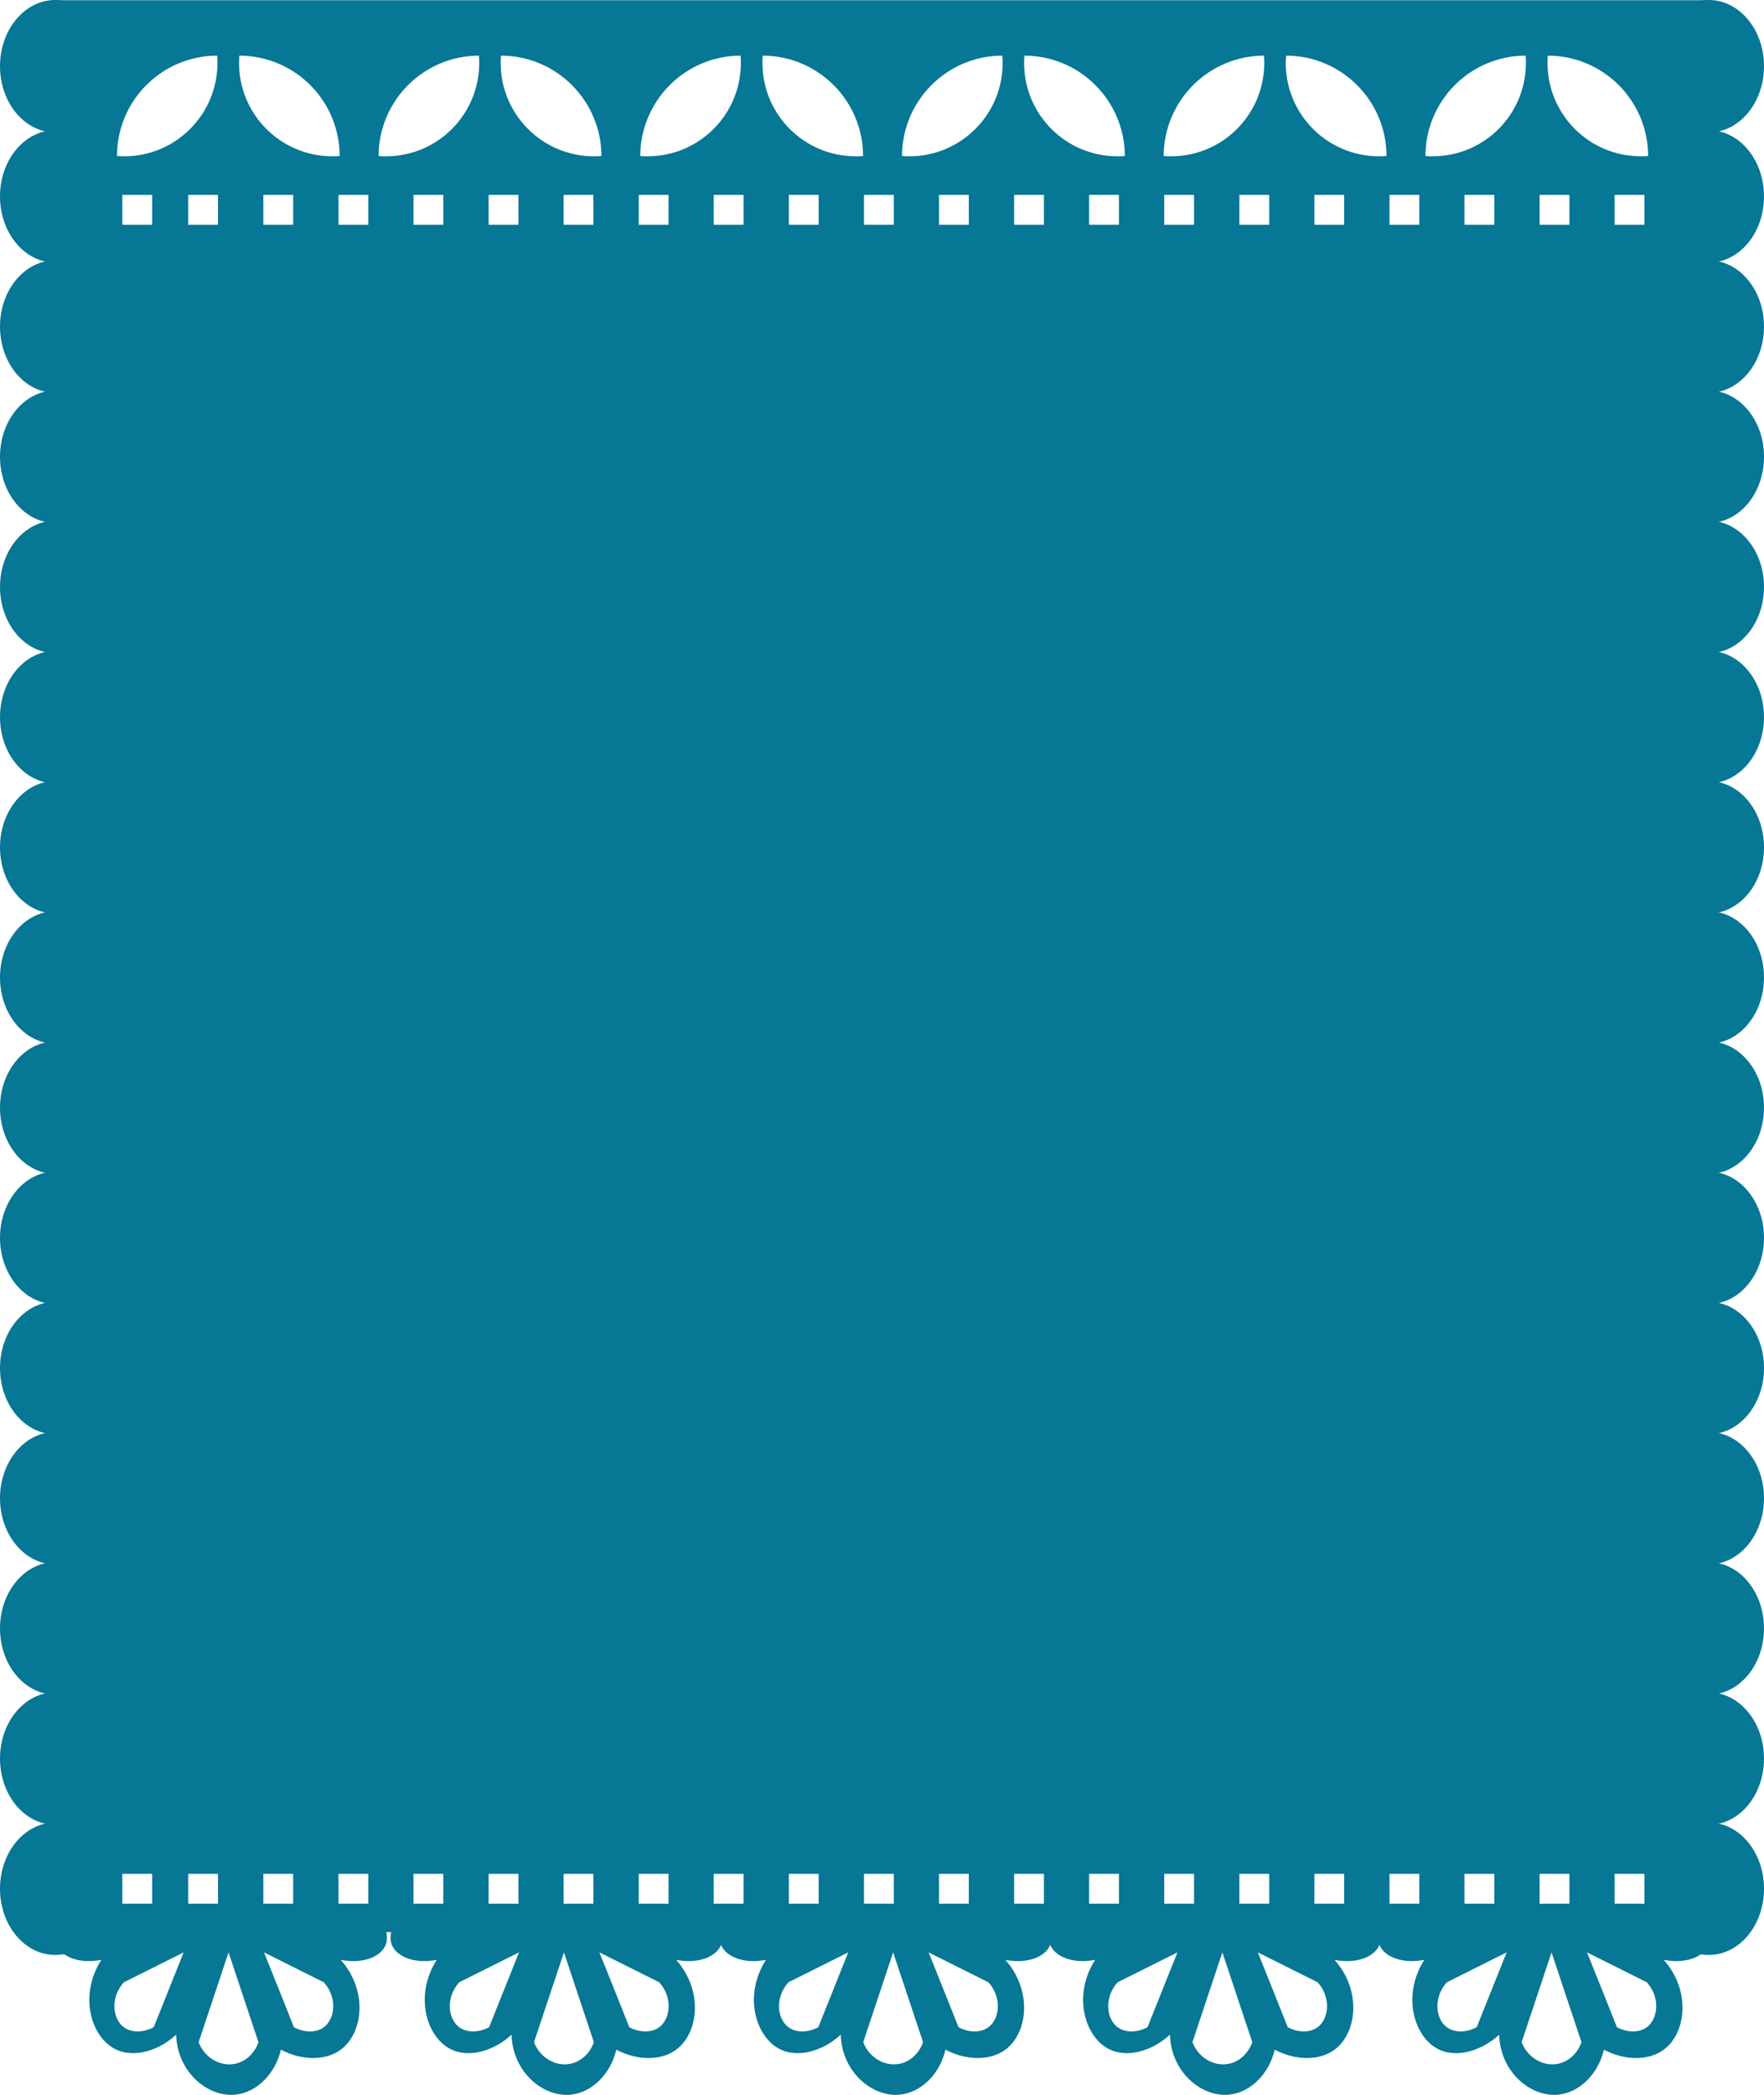 <?xml version="1.0" encoding="UTF-8"?>
<svg id="Layer_1" data-name="Layer 1" xmlns="http://www.w3.org/2000/svg" viewBox="0 0 1599 1898.21">
  <defs>
    <style>
      .cls-1 {
        fill: #067795;
      }
    </style>
  </defs>
  <g>
    <path class="cls-1" d="M349.58,1748.75H51.17c-2.17,6.92-.81,11.39,0,13.56,4.34,10.85,20.89,17.5,40.69,13.56-21.02,32.96-8.95,70.94,13.56,81.38,15.73,7.33,37.71,1.63,54.26-13.56,.95,33.91,28.89,57.24,54.26,54.26,18.72-2.17,35.54-18.58,40.69-40.69,18.72,9.9,40.28,10.31,54.26,0,20.35-15.06,24.82-53.31,0-81.38,19.8,3.93,36.35-2.71,40.69-13.56,.41-1.09,.95-2.58,1.09-4.61v-.14c.27-2.3,0-5.15-1.09-8.82h0Zm-210.24,88.17c-9.36,5.02-20.07,5.15-27.13,0-10.17-7.6-12.48-26.72,0-40.69,18.04-9.09,36.22-18.04,54.26-27.13-9.09,22.65-18.04,45.17-27.13,67.82Zm73.25,33.23c-13.16,2.44-27.13-5.56-32.55-19.67,9.09-27.13,18.04-54.26,27.13-81.38,9.09,27.13,18.04,54.26,27.13,81.38-3.53,10.17-11.8,17.91-21.7,19.67h-.01Zm80.98-33.23c-6.92,5.15-17.77,5.02-27.13,0-8.95-22.65-18.04-45.17-27.13-67.82,18.18,9.09,36.22,18.04,54.26,27.13,12.48,13.97,10.17,33.1,0,40.69Z"/>
    <path class="cls-1" d="M653.6,1748.75H355.19c-.81,2.58-1.22,4.88-1.22,6.78,0,3.12,.68,5.42,1.22,6.78,.27,.68,.68,1.36,1.09,2.03v.14c5.56,9.5,21.16,15.06,39.61,11.39-21.02,32.96-8.95,70.94,13.56,81.38,15.73,7.33,37.71,1.63,54.26-13.56,.95,33.91,28.89,57.24,54.26,54.26,18.72-2.17,35.54-18.58,40.69-40.69,18.72,9.9,40.28,10.31,54.26,0,20.35-15.06,24.82-53.31,0-81.38,19.8,3.93,36.35-2.71,40.69-13.56,.81-2.17,2.17-6.65,0-13.56h-.01Zm-210.24,88.16c-9.36,5.02-20.07,5.15-27.13,0-10.17-7.6-12.48-26.72,0-40.69,18.04-9.09,36.22-18.04,54.26-27.13-9.09,22.65-18.04,45.17-27.13,67.82Zm73.25,33.23c-13.16,2.44-27.13-5.56-32.55-19.67,9.09-27.13,18.04-54.26,27.13-81.38,9.09,27.13,18.04,54.26,27.13,81.38-3.53,10.17-11.8,17.91-21.7,19.67h-.01Zm80.98-33.23c-6.92,5.15-17.77,5.02-27.13,0-8.95-22.65-18.04-45.17-27.13-67.82,18.18,9.09,36.22,18.04,54.26,27.13,12.48,13.97,10.17,33.1,0,40.69Z"/>
    <path class="cls-1" d="M952.01,1748.75h-298.41c-2.17,6.92-.81,11.39,0,13.56,4.34,10.85,20.89,17.5,40.69,13.56-21.02,32.96-8.95,70.94,13.56,81.38,15.73,7.33,37.71,1.63,54.26-13.56,.95,33.91,28.89,57.24,54.26,54.26,18.72-2.17,35.54-18.58,40.69-40.69,18.72,9.9,40.28,10.31,54.26,0,20.35-15.06,24.82-53.31,0-81.38,19.8,3.93,36.35-2.71,40.69-13.56,.81-2.17,2.17-6.65,0-13.56h0Zm-210.24,88.16c-9.36,5.02-20.07,5.15-27.13,0-10.17-7.6-12.48-26.72,0-40.69,18.04-9.09,36.22-18.04,54.26-27.13-9.09,22.65-18.04,45.17-27.13,67.82Zm73.25,33.23c-13.16,2.44-27.13-5.56-32.55-19.67,9.09-27.13,18.04-54.26,27.13-81.38,9.09,27.13,18.04,54.26,27.13,81.38-3.53,10.17-11.8,17.91-21.7,19.67h-.01Zm80.98-33.23c-6.92,5.15-17.77,5.02-27.13,0-8.95-22.65-18.04-45.17-27.13-67.82,18.18,9.09,36.22,18.04,54.26,27.13,12.48,13.97,10.17,33.1,0,40.69Z"/>
    <path class="cls-1" d="M1250.42,1748.75h-298.41c-2.17,6.92-.81,11.39,0,13.56,4.34,10.85,20.89,17.5,40.69,13.56-21.02,32.96-8.95,70.94,13.56,81.38,15.73,7.33,37.71,1.63,54.26-13.56,.95,33.91,28.89,57.24,54.26,54.26,18.72-2.17,35.54-18.58,40.69-40.69,18.72,9.9,40.28,10.31,54.26,0,20.35-15.06,24.82-53.31,0-81.38,19.8,3.93,36.35-2.71,40.69-13.56,.81-2.17,2.17-6.65,0-13.56h0Zm-210.24,88.16c-9.36,5.02-20.07,5.15-27.13,0-10.17-7.6-12.48-26.72,0-40.69,18.04-9.09,36.22-18.04,54.26-27.13-9.09,22.65-18.04,45.17-27.13,67.82Zm73.25,33.23c-13.16,2.44-27.13-5.56-32.55-19.67,9.09-27.13,18.04-54.26,27.13-81.38,9.09,27.13,18.04,54.26,27.13,81.38-3.53,10.17-11.8,17.91-21.7,19.67h-.01Zm80.98-33.23c-6.92,5.15-17.77,5.02-27.13,0-8.95-22.65-18.04-45.17-27.13-67.82,18.18,9.09,36.22,18.04,54.26,27.13,12.48,13.97,10.17,33.1,0,40.69Z"/>
    <path class="cls-1" d="M1548.83,1748.75h-298.41c-2.17,6.92-.81,11.39,0,13.56,4.34,10.85,20.89,17.5,40.69,13.56-21.02,32.96-8.95,70.94,13.56,81.38,15.73,7.33,37.71,1.63,54.26-13.56,.95,33.91,28.89,57.24,54.26,54.26,18.72-2.17,35.54-18.58,40.69-40.69,18.72,9.9,40.28,10.31,54.26,0,20.35-15.06,24.82-53.31,0-81.38,19.8,3.93,36.35-2.71,40.69-13.56,.81-2.17,2.17-6.65,0-13.56h0Zm-210.24,88.16c-9.36,5.02-20.07,5.15-27.13,0-10.17-7.6-12.48-26.72,0-40.69,18.04-9.09,36.22-18.04,54.26-27.13-9.09,22.65-18.04,45.17-27.13,67.82Zm73.25,33.23c-13.16,2.44-27.13-5.56-32.55-19.67,9.09-27.13,18.04-54.26,27.13-81.38,9.09,27.13,18.04,54.26,27.13,81.38-3.53,10.17-11.8,17.91-21.7,19.67h-.01Zm80.98-33.23c-6.92,5.15-17.77,5.02-27.13,0-8.95-22.65-18.04-45.17-27.13-67.82,18.18,9.09,36.22,18.04,54.26,27.13,12.48,13.97,10.17,33.1,0,40.69Z"/>
  </g>
  <g>
    <ellipse class="cls-1" cx="1549" cy="60" rx="50" ry="60"/>
    <ellipse class="cls-1" cx="1549" cy="1711.44" rx="50" ry="60"/>
    <ellipse class="cls-1" cx="1549" cy="1593.48" rx="50" ry="60"/>
    <ellipse class="cls-1" cx="1549" cy="1475.52" rx="50" ry="60"/>
    <ellipse class="cls-1" cx="1549" cy="1357.56" rx="50" ry="60"/>
    <ellipse class="cls-1" cx="1549" cy="1239.6" rx="50" ry="60"/>
    <ellipse class="cls-1" cx="1549" cy="1121.64" rx="50" ry="60"/>
    <ellipse class="cls-1" cx="1549" cy="1003.68" rx="50" ry="60"/>
    <ellipse class="cls-1" cx="1549" cy="885.72" rx="50" ry="60"/>
    <ellipse class="cls-1" cx="1549" cy="767.76" rx="50" ry="60"/>
    <ellipse class="cls-1" cx="1549" cy="649.8" rx="50" ry="60"/>
    <ellipse class="cls-1" cx="1549" cy="531.84" rx="50" ry="60"/>
    <ellipse class="cls-1" cx="1549" cy="413.88" rx="50" ry="60"/>
    <ellipse class="cls-1" cx="1549" cy="295.92" rx="50" ry="60"/>
    <ellipse class="cls-1" cx="1549" cy="177.96" rx="50" ry="60"/>
    <ellipse class="cls-1" cx="50" cy="60" rx="50" ry="60"/>
    <ellipse class="cls-1" cx="50" cy="1711.44" rx="50" ry="60"/>
    <ellipse class="cls-1" cx="50" cy="1593.48" rx="50" ry="60"/>
    <ellipse class="cls-1" cx="50" cy="1475.52" rx="50" ry="60"/>
    <ellipse class="cls-1" cx="50" cy="1357.56" rx="50" ry="60"/>
    <ellipse class="cls-1" cx="50" cy="1239.6" rx="50" ry="60"/>
    <ellipse class="cls-1" cx="50" cy="1121.64" rx="50" ry="60"/>
    <ellipse class="cls-1" cx="50" cy="1003.68" rx="50" ry="60"/>
    <ellipse class="cls-1" cx="50" cy="885.72" rx="50" ry="60"/>
    <ellipse class="cls-1" cx="50" cy="767.76" rx="50" ry="60"/>
    <ellipse class="cls-1" cx="50" cy="649.8" rx="50" ry="60"/>
    <ellipse class="cls-1" cx="50" cy="531.84" rx="50" ry="60"/>
    <ellipse class="cls-1" cx="50" cy="413.88" rx="50" ry="60"/>
    <ellipse class="cls-1" cx="50" cy="295.92" rx="50" ry="60"/>
    <ellipse class="cls-1" cx="50" cy="177.96" rx="50" ry="60"/>
  </g>
  <path class="cls-1" d="M50,.21V1750.75H1550V.21H50Zm120.6,203.43v-27.03h27.03v27.03h-27.03Zm27.03,1494.28v27.03h-27.03v-27.03h27.03ZM112.63,141.63c-2.16,0-4.46,0-6.61-.27,.13-50.26,40.67-90.81,90.81-90.95,.27,2.17,.27,4.47,.27,6.63,0,46.75-37.84,84.59-84.47,84.59Zm-1.75,62.01v-27.03h27.03v27.03h-27.03Zm27.03,1494.28v27.03h-27.03v-27.03h27.03ZM306.82,203.64v-27.03h27.03v27.03h-27.03Zm27.03,1494.28v27.03h-27.03v-27.03h27.03ZM301.28,141.63c-46.76,0-84.59-37.84-84.59-84.59,0-2.16,.14-4.46,.26-6.63,50.28,.14,90.81,40.69,90.95,90.95-2.15,.27-4.45,.27-6.62,.27Zm-62.57,62.01v-27.03h27.03v27.03h-27.03Zm27.03,1494.28v27.03h-27.03v-27.03h27.03ZM374.8,203.64v-27.03h27.02v27.03h-27.02Zm27.02,1494.28v27.03h-27.02v-27.03h27.02ZM349.93,141.63c-2.3,0-4.46,0-6.75-.27,.12-50.26,40.81-90.81,90.94-90.95,.14,2.17,.28,4.47,.28,6.63,0,46.75-37.84,84.59-84.47,84.59Zm160.95,62.01v-27.03h27.02v27.03h-27.02Zm27.02,1494.28v27.03h-27.02v-27.03h27.02ZM453.84,57.04c0-2.16,.15-4.46,.29-6.63,50.26,.14,90.81,40.69,91.07,90.95-2.29,.27-4.46,.27-6.76,.27-46.76,0-84.6-37.84-84.6-84.59Zm16.1,119.57v27.03h-27.03v-27.03h27.03Zm0,1521.31v27.03h-27.03v-27.03h27.03ZM646.95,203.64v-27.03h27.03v27.03h-27.03Zm27.03,1494.28v27.03h-27.03v-27.03h27.03ZM587.09,141.63c-2.16,0-4.46,0-6.75-.27,.26-50.26,40.81-90.81,90.95-90.95,.27,2.17,.27,4.47,.27,6.63,0,46.75-37.84,84.59-84.47,84.59Zm18.92,34.98v27.03h-27.03v-27.03h27.03Zm0,1521.31v27.03h-27.03v-27.03h27.03ZM715.06,203.64v-27.03h27.03v27.03h-27.03Zm27.03,1494.28v27.03h-27.03v-27.03h27.03ZM691.14,57.04c0-2.16,0-4.46,.27-6.63,50.14,.14,90.81,40.69,90.95,90.95-2.15,.27-4.45,.27-6.75,.27-46.63,0-84.47-37.84-84.47-84.59Zm119.06,1640.88v27.03h-27.02v-27.03h27.02Zm-27.02-1494.28v-27.03h27.02v27.03h-27.02Zm67.97,0v-27.03h27.03v27.03h-27.03Zm27.03,1494.28v27.03h-27.03v-27.03h27.03Zm-53.79-1556.29c-2.3,0-4.6,0-6.75-.27,.12-50.26,40.81-90.81,90.81-90.95,.27,2.17,.41,4.47,.41,6.63,0,46.75-37.84,84.59-84.47,84.59Zm162.83,62.01v-27.03h27.03v27.03h-27.03Zm27.03,1494.28v27.03h-27.03v-27.03h27.03Zm-1.35-1556.29c-46.76,0-84.6-37.84-84.6-84.59,0-2.16,.14-4.46,.28-6.63,50.27,.14,90.82,40.69,91.08,90.95-2.29,.27-4.59,.27-6.76,.27Zm-66.62,34.98v27.03h-27.02v-27.03h27.02Zm0,1521.31v27.03h-27.02v-27.03h27.02ZM1123.44,203.64v-27.03h27.03v27.03h-27.03Zm27.03,1494.28v27.03h-27.03v-27.03h27.03Zm-88.92-1556.29c-2.3,0-4.46,0-6.75-.27,.26-50.26,40.81-90.81,90.95-90.95,.12,2.17,.26,4.47,.26,6.63,0,46.75-37.83,84.59-84.46,84.59Zm-6.22,62.01v-27.03h27.03v27.03h-27.03Zm27.03,1494.28v27.03h-27.03v-27.03h27.03Zm109.06-1494.28v-27.03h27.03v27.03h-27.03Zm27.03,1494.28v27.03h-27.03v-27.03h27.03ZM1165.48,57.04c0-2.16,.12-4.46,.39-6.63,50.14,.14,90.81,40.69,90.95,90.95-2.29,.27-4.45,.27-6.75,.27-46.76,0-84.59-37.84-84.59-84.59Zm121.08,1640.88v27.03h-27.03v-27.03h27.03Zm-27.03-1494.28v-27.03h27.03v27.03h-27.03Zm67.97,0v-27.03h27.02v27.03h-27.02Zm27.02,1494.28v27.03h-27.02v-27.03h27.02Zm-55.8-1556.29c-2.17,0-4.47,0-6.62-.27,.12-50.26,40.67-90.81,90.81-90.95,.26,2.17,.26,4.47,.26,6.63,0,46.75-37.83,84.59-84.45,84.59Zm123.91,1556.29v27.03h-27.03v-27.03h27.03Zm-27.03-1494.28v-27.03h27.03v27.03h-27.03Zm95,1494.28v27.03h-27.02v-27.03h27.02Zm-27.02-1494.28v-27.03h27.02v27.03h-27.02Zm23.78-62.01c-46.76,0-84.6-37.84-84.6-84.59,0-2.16,.14-4.46,.28-6.63,50.27,.14,90.81,40.69,90.94,90.95-2.15,.27-4.45,.27-6.62,.27Z"/>
</svg>